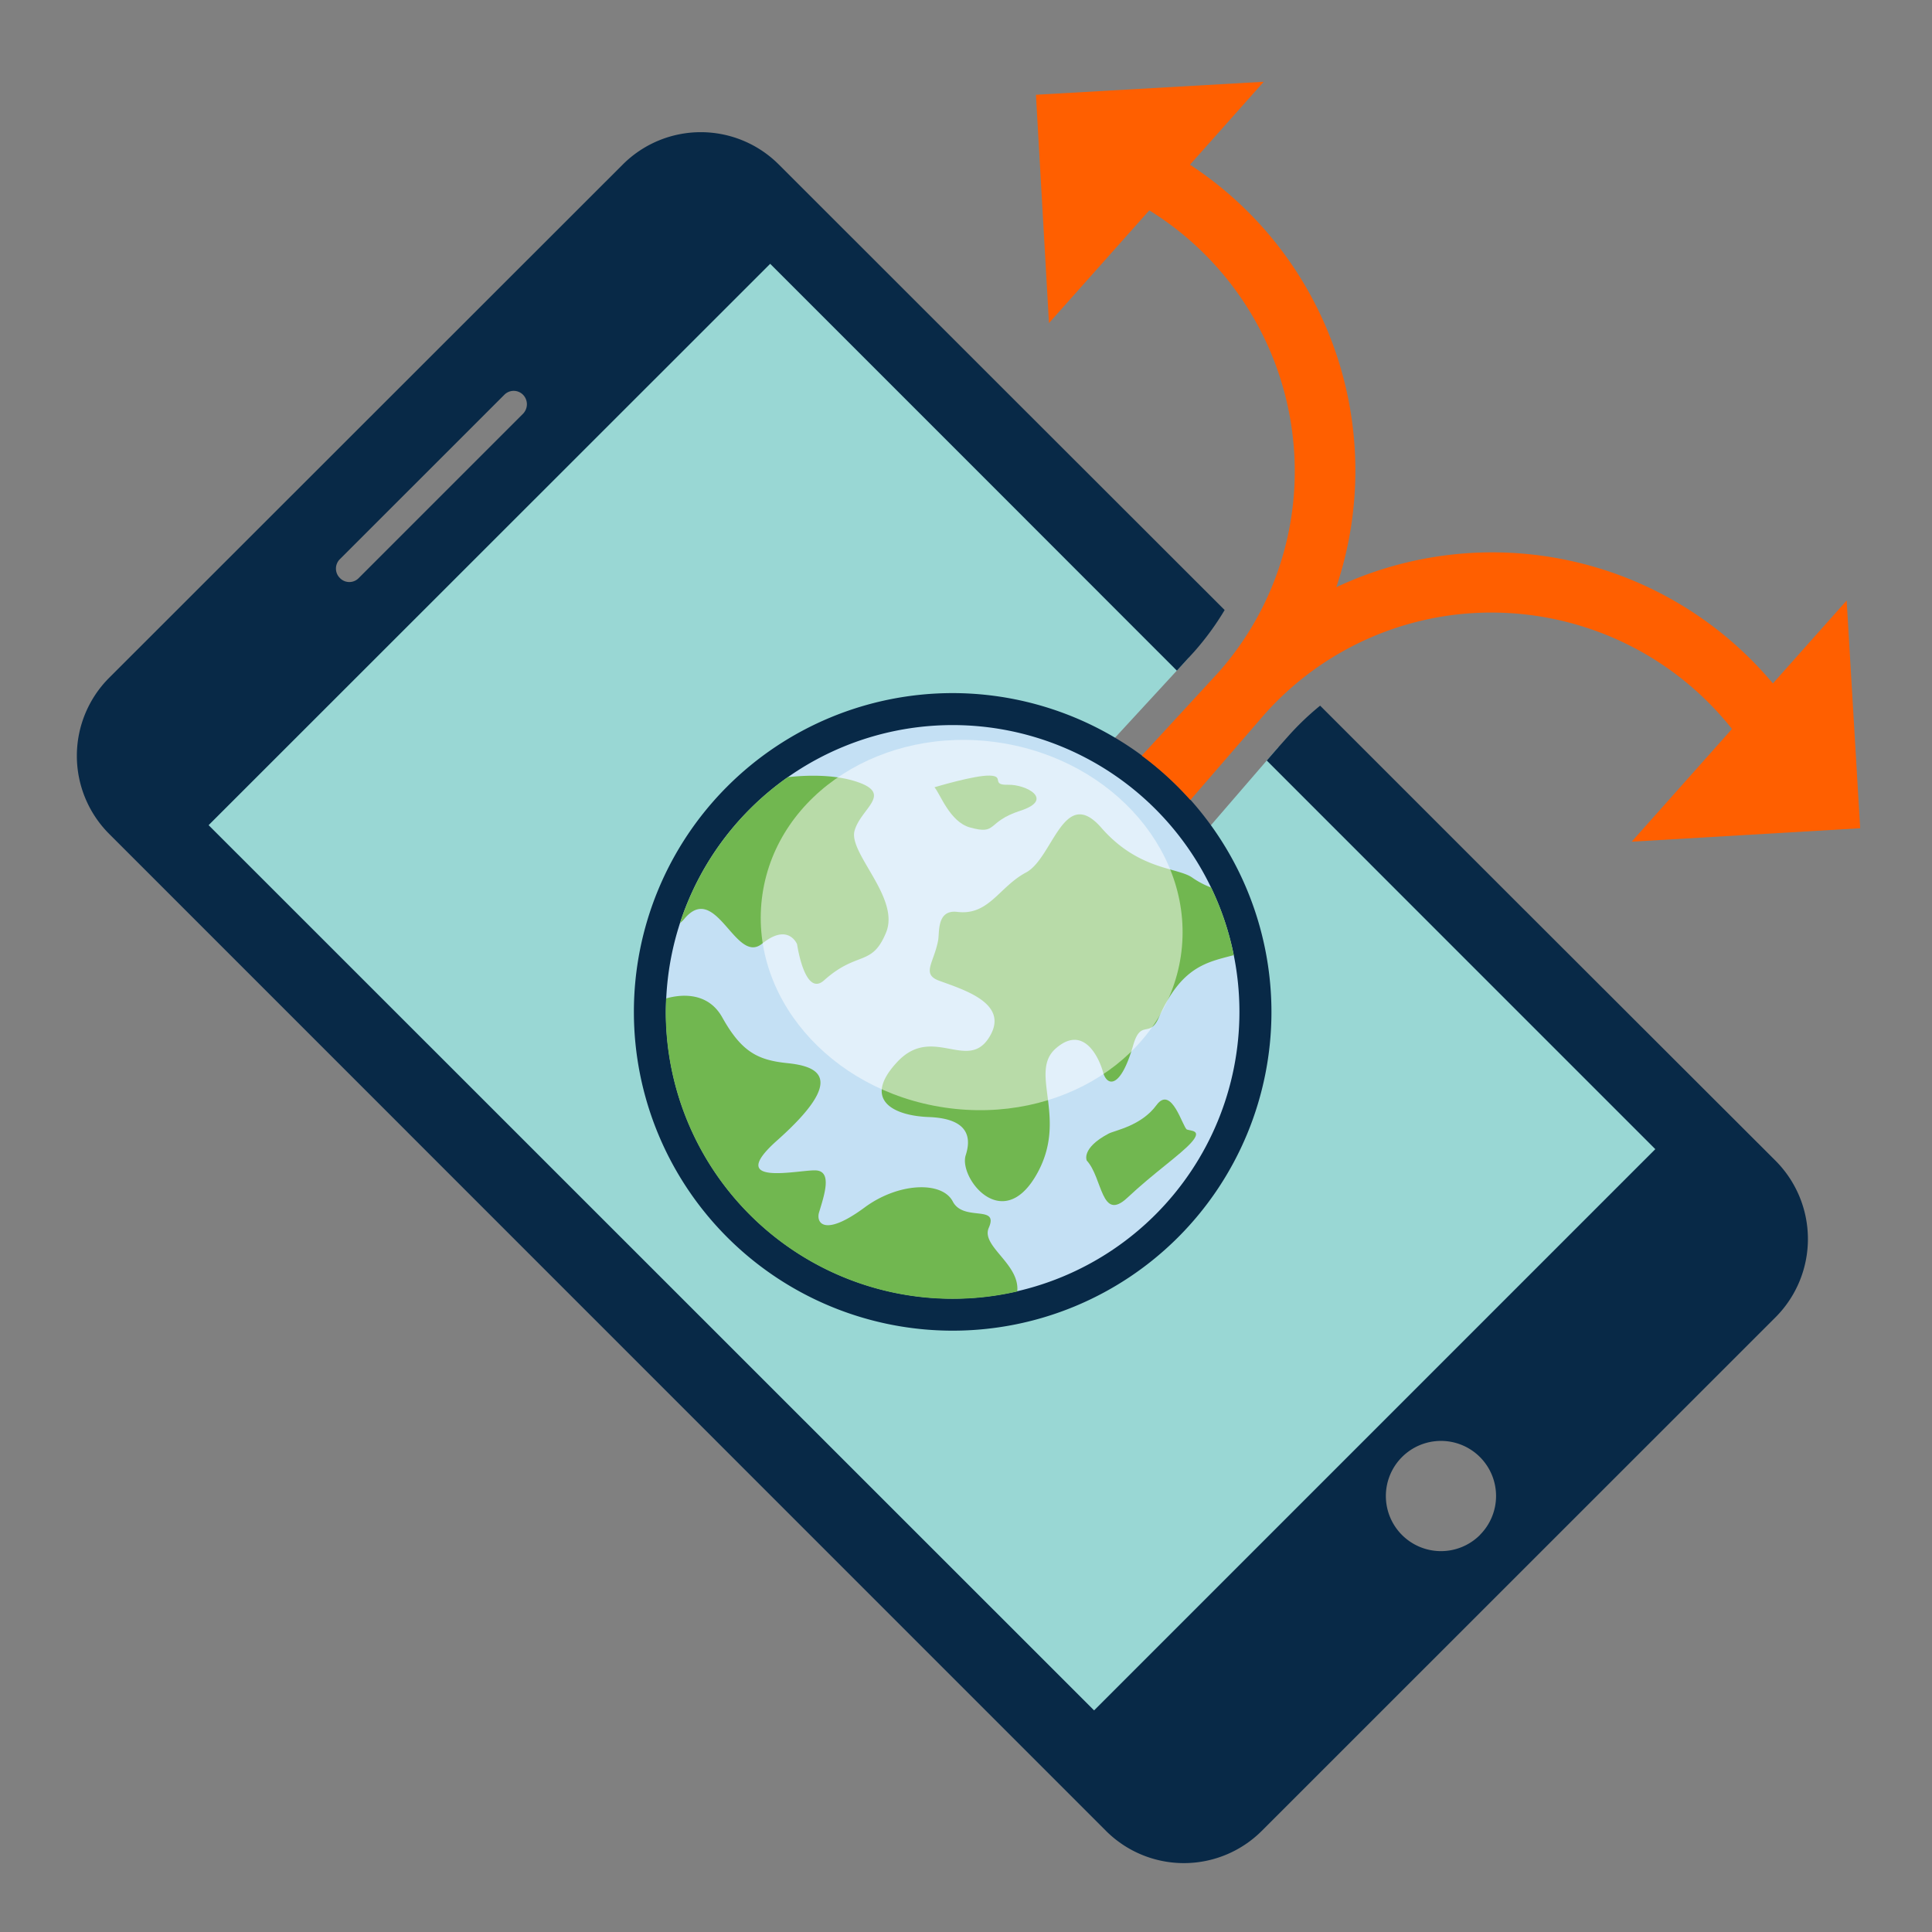 <svg id="Layer_1" data-name="Layer 1" xmlns="http://www.w3.org/2000/svg" viewBox="0 0 400 400"><rect x="0" y="0" width="400" height="400" fill="#808080" stroke="none"/><defs><style>.cls-1{fill:#99d7d4;}.cls-2{fill:#082947;}.cls-3{fill:#c4e0f4;}.cls-4{fill:#71b750;}.cls-5{fill:#fff;opacity:0.5;}.cls-6{fill:#ff5f00;}</style></defs><title>5</title><path class="cls-1" d="M263.88,155.59l-17.32,20.07-5-5.63a60,60,0,0,0-9.06-8.28l-5.92-4.38,19.57-21.24L157.59,47.58,31.87,168.89,226,363,350.59,240.57l-85.89-85.89Z"/><path class="cls-2" d="M315.1,187.88h0L273.32,146.1a57.29,57.29,0,0,0-6.61,6.32l-2.82,3.17-1.62,1.87,41.65,41.67,0,0,38.79,38.79L226.52,354.12,43.19,170.84,159.46,54.62l41,41h0l43.2,43.23,3.65-4a57.17,57.17,0,0,0,6.24-8.55L211.6,84.39l0,0L161.18,34A22.83,22.83,0,0,0,129,34L22.58,140.35a22.87,22.87,0,0,0,0,32.28L229,379.08a22.82,22.82,0,0,0,32.22,0L367.7,272.63a22.94,22.94,0,0,0,0-32.22ZM70.34,115.8l34.08-34.07a2.72,2.72,0,0,1,3.87,0,2.82,2.82,0,0,1,0,3.93l-34,34a2.71,2.71,0,0,1-3.93,0A2.74,2.74,0,0,1,70.34,115.8Zm236.07,202a11.41,11.41,0,1,1,0-16.13A11.4,11.4,0,0,1,306.41,317.78Z"/><path class="cls-3" d="M197.24,272.18a62.68,62.68,0,1,1,62.68-62.68A62.75,62.75,0,0,1,197.24,272.18Z"/><path class="cls-2" d="M197.24,150.12a59.37,59.37,0,1,1-59.37,59.37,59.37,59.37,0,0,1,59.37-59.37m0-6.62a66,66,0,1,0,66,66,66.07,66.07,0,0,0-66-66h0Z"/><path class="cls-4" d="M140.77,191.13a5.53,5.53,0,0,0,1-1c6.53-7.58,10.53,9.69,16,5.26s7.26,0.11,7.26.11,1.58,11.05,5.58,7.47c6.94-6.21,9.89-2.74,12.84-9.9s-7.79-16.42-6.53-21.05,8-7.58.63-10.11c-4.86-1.67-10.91-1.41-14.47-1A59.5,59.5,0,0,0,140.77,191.13Z"/><path class="cls-4" d="M204.73,254.17c2.11-4.84-5.26-1.16-7.47-5.42S186,244.81,179,250c-8.36,6.16-10.08,3.17-9.42,1,1.1-3.63,2.74-8.47-.63-8.68s-19.11,3.63-8.05-6.21c14.77-13.15,8.21-15.37,2.1-16s-9.47-2.32-13.47-9.48c-3.17-5.67-9.25-4.6-11.63-3.91,0,0.93-.07,1.87-0.07,2.82a59.42,59.42,0,0,0,72.78,57.85C211.19,261.65,203,258,204.73,254.17Z"/><path class="cls-4" d="M250.76,183.76a18.14,18.14,0,0,1-3.83-2c-3-2.23-11.13-1.48-18.92-10.39s-10,6.31-15.58,9.27-7.68,8.95-14.22,8.16c-4.38-.53-3.64,4.37-4,6-0.89,4.59-3.49,6.89.26,8.26,5.14,1.88,14.21,4.63,10.62,11.21-4.45,8.13-11.87-2.35-19.29,5.56S185,231,192.27,231.27s9.15,3.34,7.67,7.91,7.42,16.2,14.47,4.33-1.61-21.39,4.2-26.46,9,2.1,9.77,4.95,3.57,3.67,6.24-5.61c1.58-5.47,3.38-1.37,5.26-5.64,4.74-10.75,10.08-11.53,15.56-13A58.83,58.83,0,0,0,250.76,183.76Z"/><path class="cls-4" d="M193.47,163s8.32-2.53,11.47-2.42,0.1,2,3.79,1.9,9.68,3.05,2.53,5.37-4.63,5.07-10.42,3.47C196.62,170.17,194.63,164.27,193.47,163Z"/><ellipse class="cls-5" cx="201.17" cy="191.52" rx="38.2" ry="43.78" transform="translate(-17.8 362.4) rotate(-81.56)"/><path class="cls-6" d="M385.13,171.48l-2.8-47.15-15.27,17.17a75.79,75.79,0,0,0-90.4-19.92,75.69,75.69,0,0,0-30.29-87.48l15.27-17.17-47.16,2.69,2.7,47.27,20.77-23.34a63.6,63.6,0,0,1,30,50.19,62.78,62.78,0,0,1-15.77,45.57l-15.79,17.14a66.54,66.54,0,0,1,10.06,9.19L261.71,148l0,0a62.78,62.78,0,0,1,43.54-21.08,63.6,63.6,0,0,1,53.34,24l-20.77,23.34Z"/><path class="cls-4" d="M225,240.28s-1.22-2.54,4.53-5.58c1.27-.67,6.74-1.58,9.9-5.89s5.47,4.74,6.32,5.05,3.16,0.11.95,2.63-7.79,6.32-13.27,11.47S228.31,243.86,225,240.28Z"/></svg>